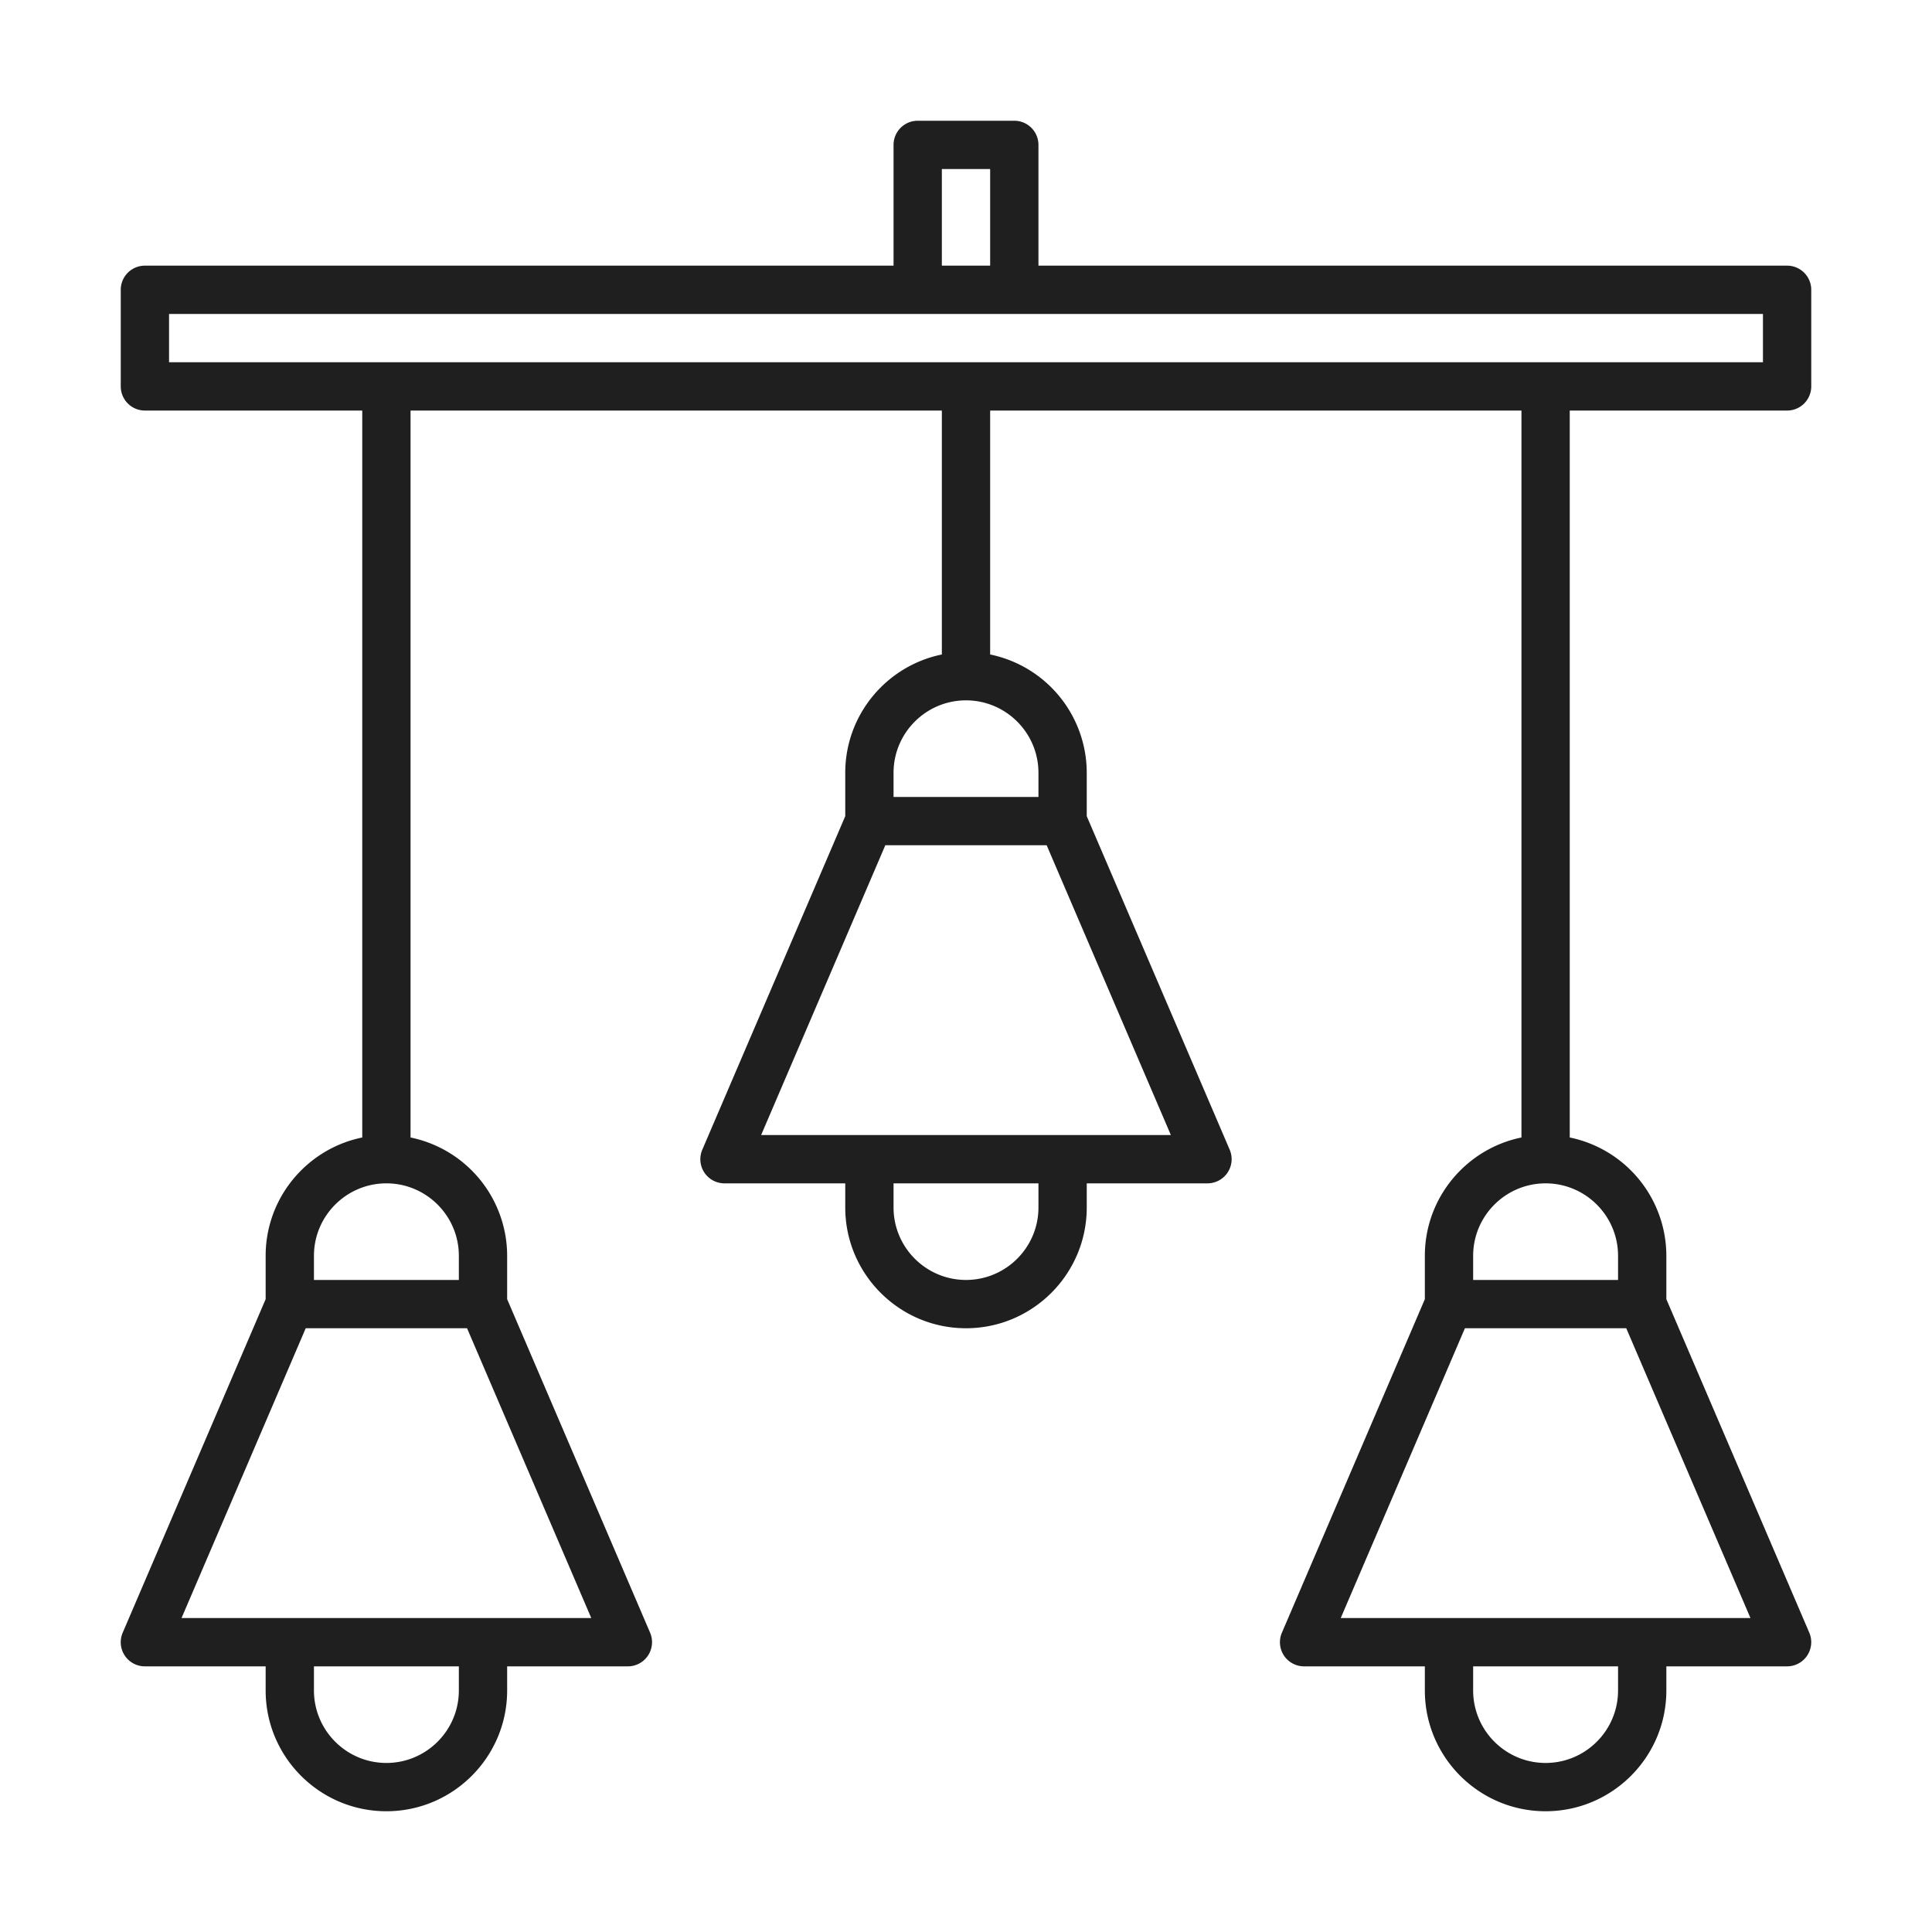 <svg xmlns="http://www.w3.org/2000/svg" viewBox="0 0 80 80" id="CeilingLamp">
  <path d="M74 11H43V6a1 1 0 0 0-1-1h-4a1 1 0 0 0-1 1v5H6a1 1 0 0 0-1 1v4a1 1 0 0 0 1 1h9v30.101c-2.28.465-4 2.485-4 4.899v1.796l-5.919 13.81A.999.999 0 0 0 6 69h5v1c0 2.757 2.243 5 5 5s5-2.243 5-5v-1h5a1.001 1.001 0 0 0 .919-1.394L21 53.796V52a5.008 5.008 0 0 0-4-4.899V17h22v10.101c-2.28.465-4 2.485-4 4.899v1.796l-5.919 13.81A.999.999 0 0 0 30 49h5v1c0 2.757 2.243 5 5 5s5-2.243 5-5v-1h5a1.001 1.001 0 0 0 .919-1.394L45 33.796V32a5.008 5.008 0 0 0-4-4.899V17h22v30.101c-2.28.465-4 2.485-4 4.899v1.796l-5.919 13.81A.999.999 0 0 0 54 69h5v1c0 2.757 2.243 5 5 5s5-2.243 5-5v-1h5a1.001 1.001 0 0 0 .919-1.394L69 53.796V52a5.008 5.008 0 0 0-4-4.899V17h9a1 1 0 0 0 1-1v-4a1 1 0 0 0-1-1zM39 7h2v4h-2V7zM19 70c0 1.654-1.346 3-3 3s-3-1.346-3-3v-1h6v1zm.34-15 5.143 12H7.517l5.142-12h6.682zM19 52v1h-6v-1c0-1.654 1.346-3 3-3s3 1.346 3 3zm24-2c0 1.654-1.346 3-3 3s-3-1.346-3-3v-1h6v1zm.34-15 5.143 12H31.517l5.142-12h6.682zM43 32v1h-6v-1c0-1.654 1.346-3 3-3s3 1.346 3 3zm24 38c0 1.654-1.346 3-3 3s-3-1.346-3-3v-1h6v1zm.34-15 5.143 12H55.517l5.142-12h6.682zM67 52v1h-6v-1c0-1.654 1.346-3 3-3s3 1.346 3 3zm6-37H7v-2h66v2z" fill="#1f1f1f" class="color000000 svgShape"></path>
</svg>
